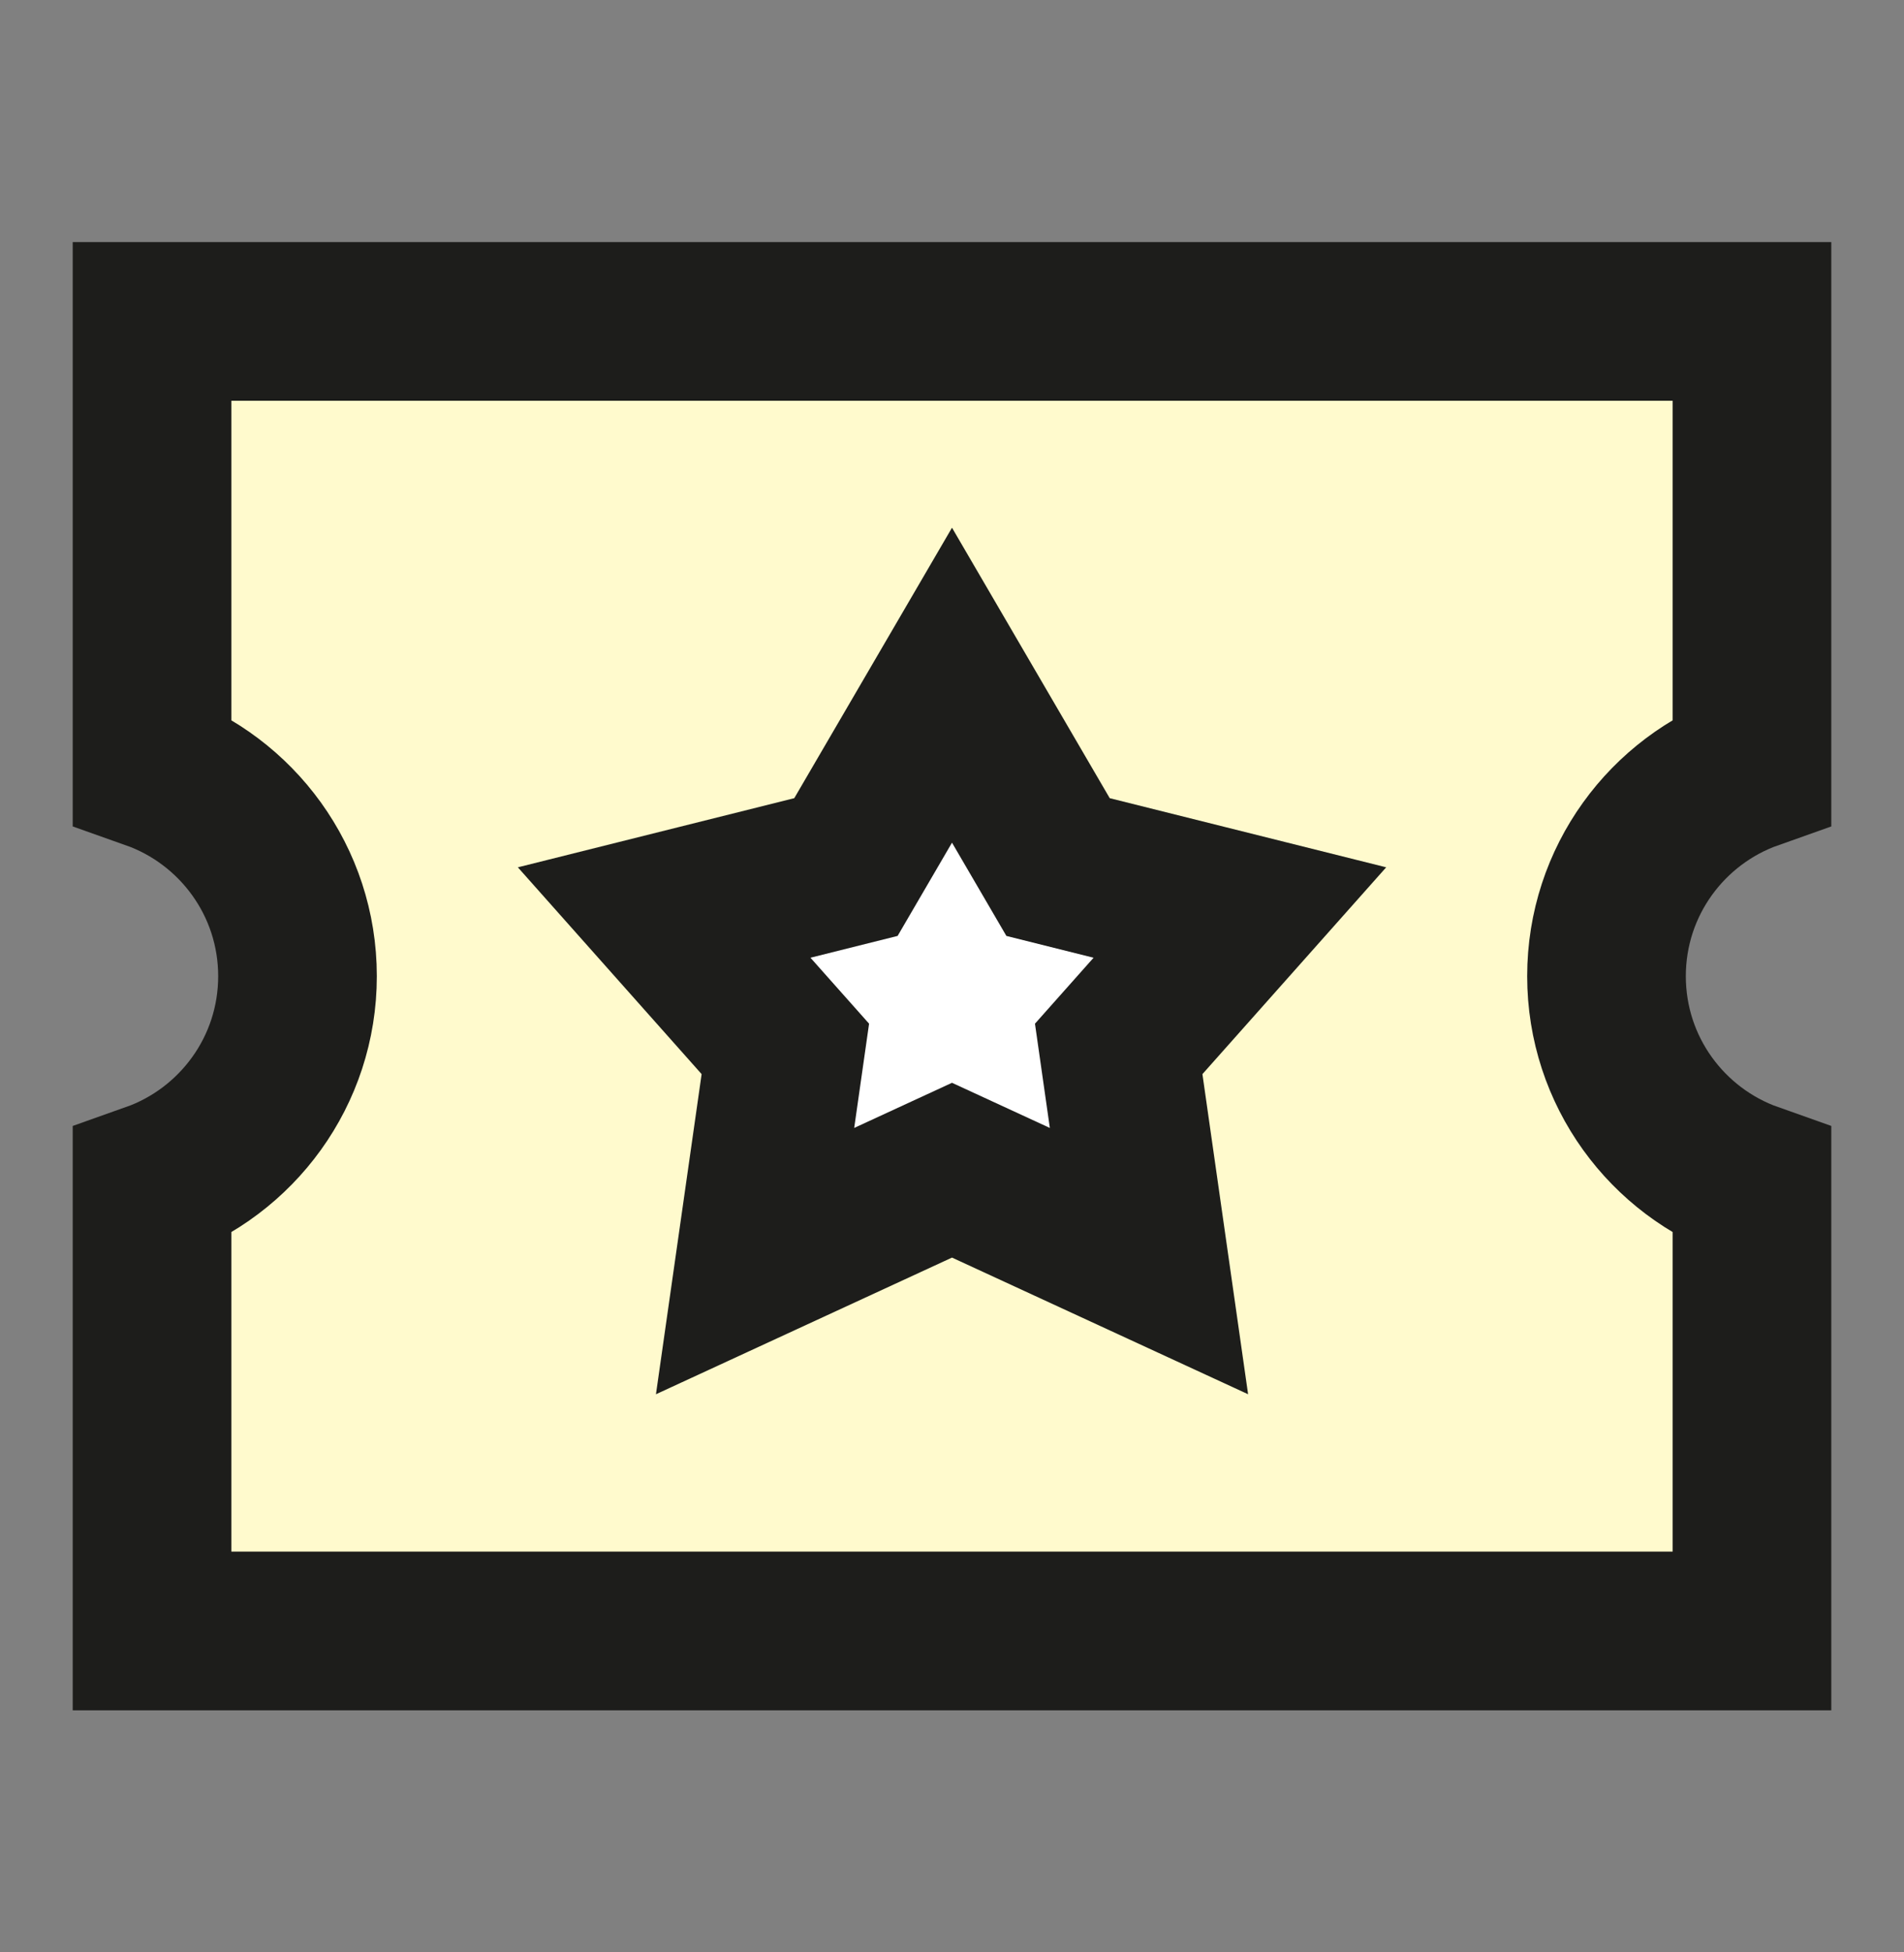 <svg width="40" height="41" viewBox="0 0 40 41" fill="none" xmlns="http://www.w3.org/2000/svg">
<rect x="0" y="0" width="40" height="41" fill="#808080" stroke="none"/>
<path d="M3.194 6.75H36.806V16.177C35.025 16.807 33.75 18.504 33.75 20.5C33.75 22.496 35.025 24.193 36.806 24.823V34.25H3.194V24.823C4.974 24.193 6.25 22.496 6.25 20.5C6.25 18.504 4.974 16.807 3.194 16.177V6.75Z" fill="#FFFACD"/>
<path d="M20 14.389L22.228 18.208L26.048 19.163L23.502 22.027L24.138 26.483L20 24.574L15.863 26.483L16.499 22.027L13.953 19.163L17.772 18.208L20 14.389Z" fill="white"/>
<path d="M20 14.389L22.228 18.208L26.048 19.163L23.502 22.027L24.138 26.483L20 24.574L15.863 26.483L16.499 22.027L13.953 19.163L17.772 18.208L20 14.389Z" stroke="#1D1D1B" stroke-width="3.333"/>
<path d="M3.194 6.75H36.806V16.177C35.025 16.807 33.75 18.504 33.75 20.5C33.75 22.496 35.025 24.193 36.806 24.823V34.25H3.194V24.823C4.974 24.193 6.25 22.496 6.25 20.5C6.25 18.504 4.974 16.807 3.194 16.177V6.75Z" stroke="#1D1D1B" stroke-width="3.333"/>
</svg>
